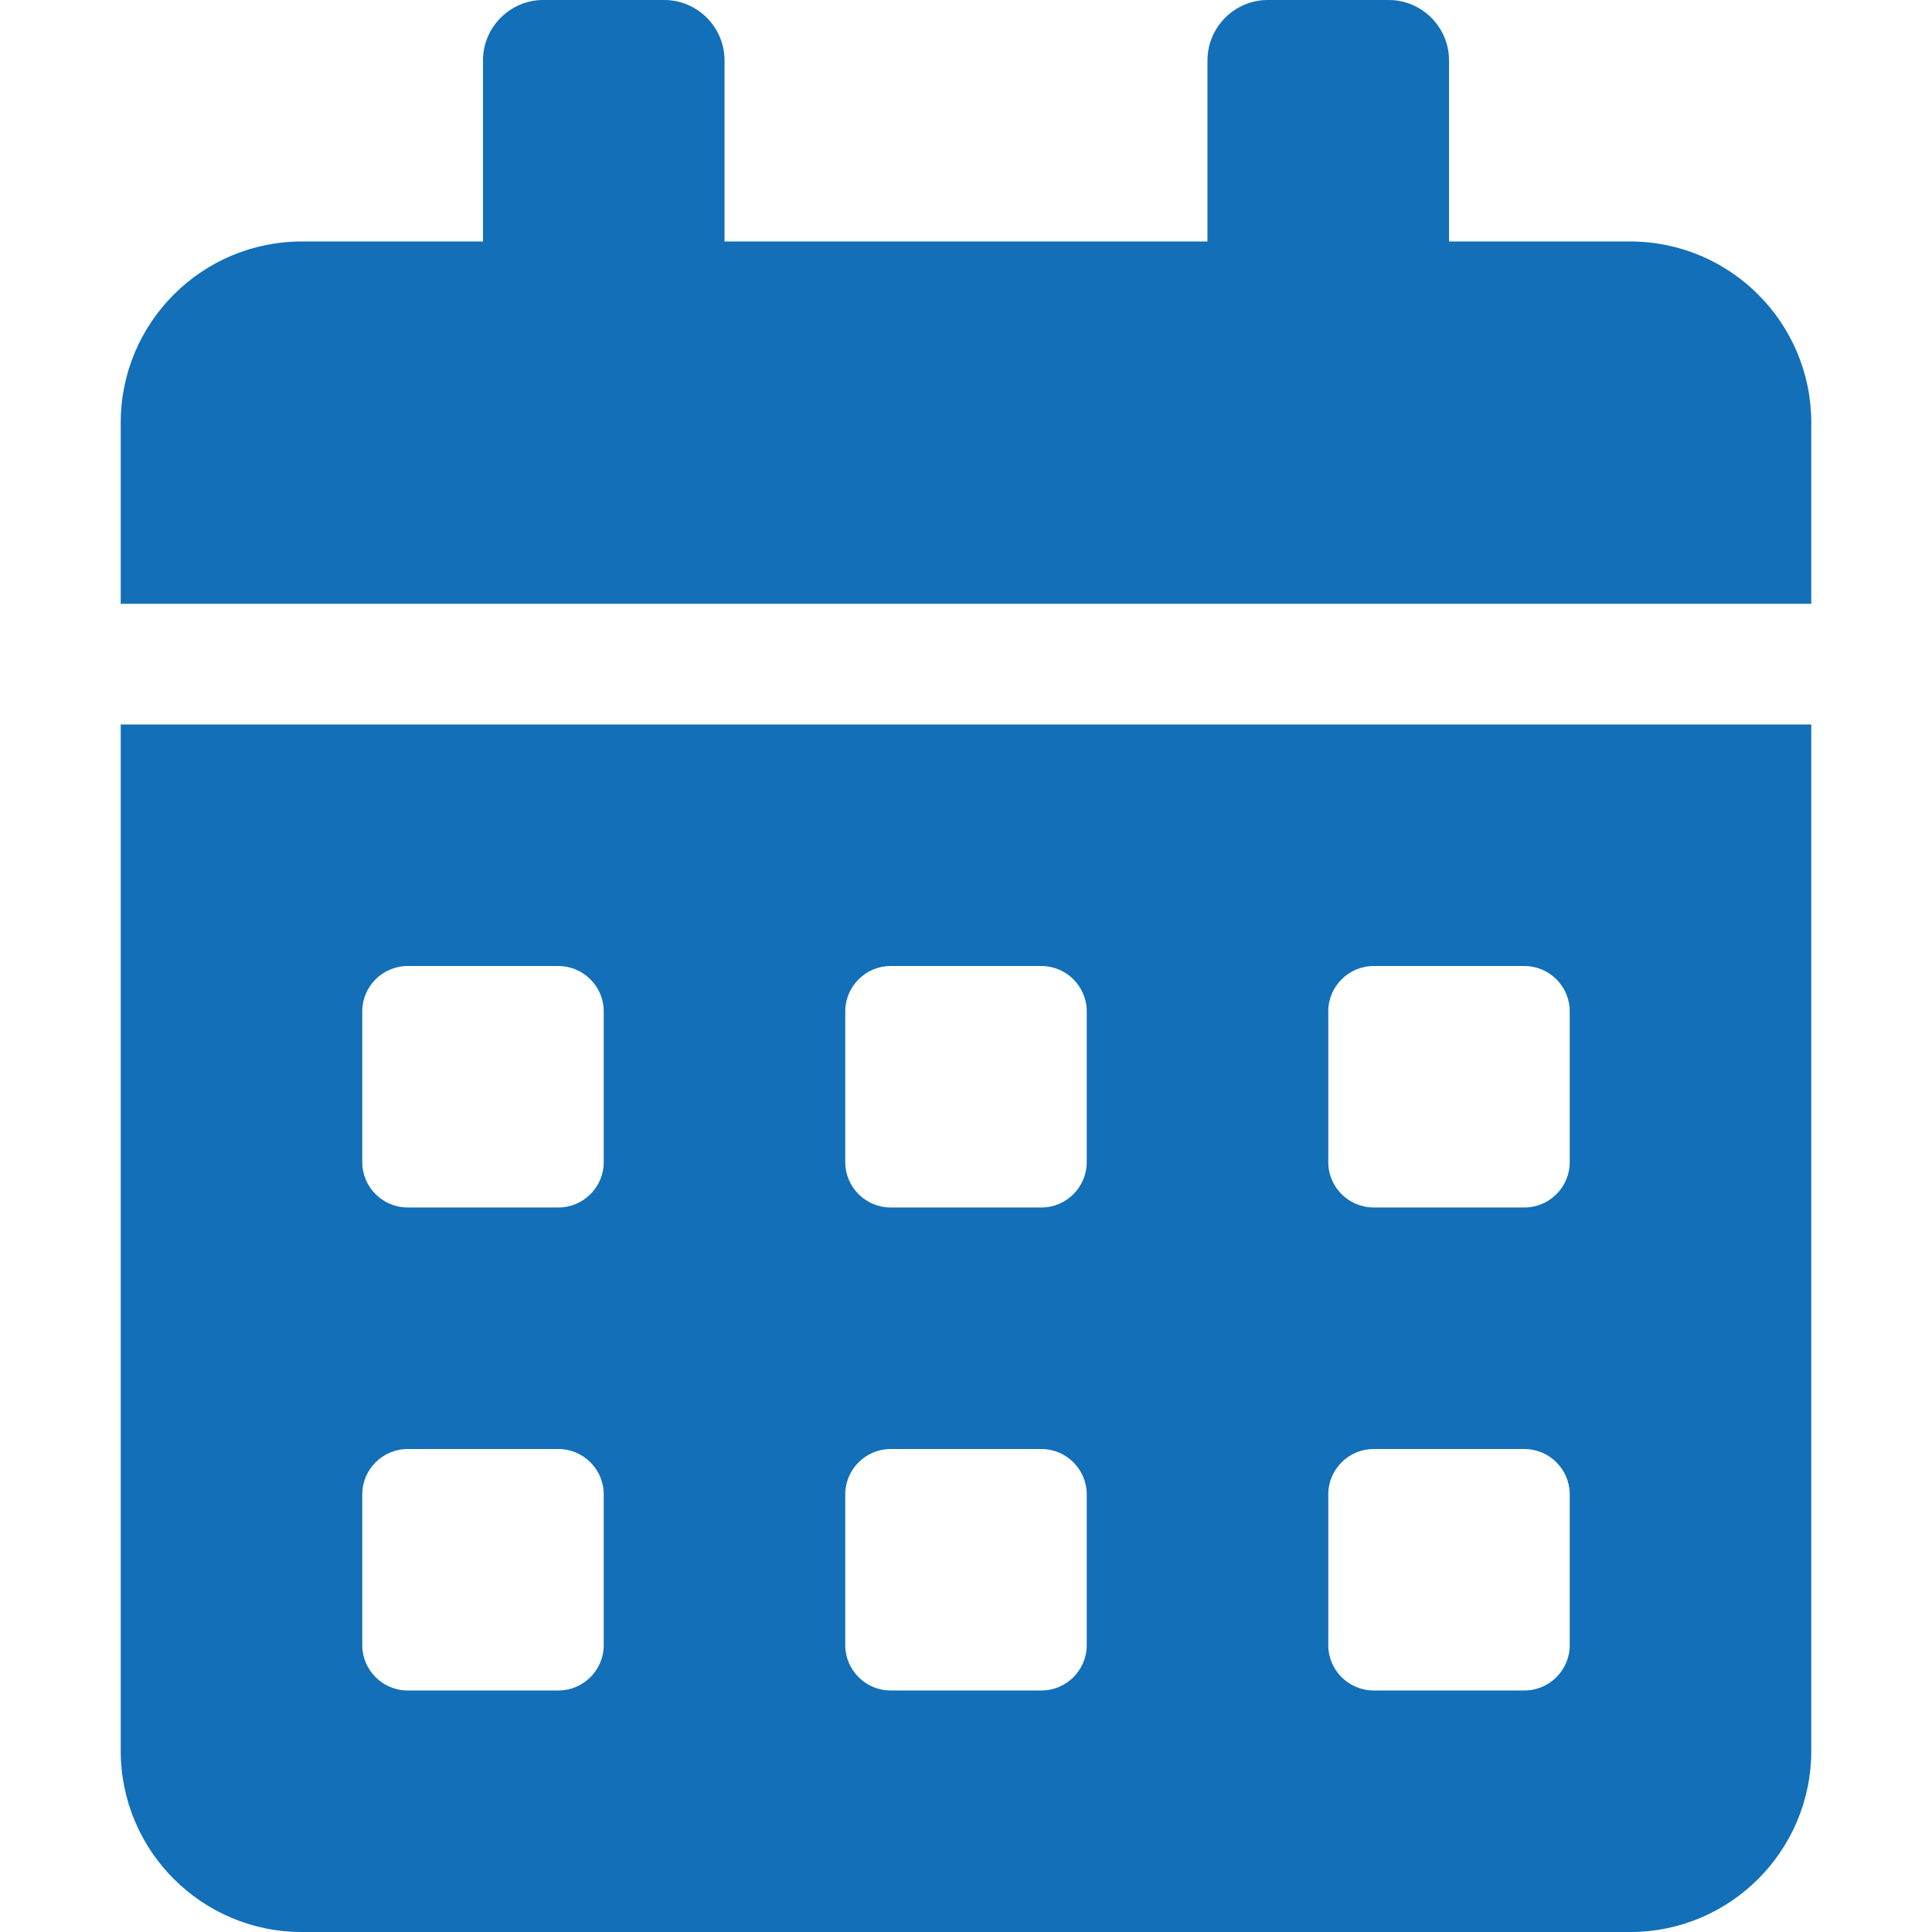 <svg width="20" height="20" viewBox="0 0 20 20" fill="none" xmlns="http://www.w3.org/2000/svg">
<g id="calendar-alt">
<g id="Vector">
<path d="M1.25 18.125C1.25 19.16 2.09 20 3.125 20H16.875C17.91 20 18.75 19.16 18.75 18.125V7.5H1.25V18.125ZM13.75 10.469C13.75 10.211 13.961 10 14.219 10H15.781C16.039 10 16.25 10.211 16.25 10.469V12.031C16.25 12.289 16.039 12.5 15.781 12.5H14.219C13.961 12.5 13.75 12.289 13.75 12.031V10.469ZM13.75 15.469C13.75 15.211 13.961 15 14.219 15H15.781C16.039 15 16.25 15.211 16.25 15.469V17.031C16.25 17.289 16.039 17.5 15.781 17.5H14.219C13.961 17.5 13.75 17.289 13.75 17.031V15.469ZM8.75 10.469C8.75 10.211 8.961 10 9.219 10H10.781C11.039 10 11.25 10.211 11.25 10.469V12.031C11.25 12.289 11.039 12.5 10.781 12.5H9.219C8.961 12.5 8.75 12.289 8.75 12.031V10.469ZM8.75 15.469C8.75 15.211 8.961 15 9.219 15H10.781C11.039 15 11.25 15.211 11.25 15.469V17.031C11.25 17.289 11.039 17.5 10.781 17.5H9.219C8.961 17.5 8.75 17.289 8.75 17.031V15.469ZM3.75 10.469C3.75 10.211 3.961 10 4.219 10H5.781C6.039 10 6.25 10.211 6.25 10.469V12.031C6.25 12.289 6.039 12.5 5.781 12.5H4.219C3.961 12.5 3.75 12.289 3.75 12.031V10.469ZM3.75 15.469C3.75 15.211 3.961 15 4.219 15H5.781C6.039 15 6.25 15.211 6.25 15.469V17.031C6.25 17.289 6.039 17.5 5.781 17.5H4.219C3.961 17.5 3.75 17.289 3.75 17.031V15.469ZM16.875 2.5H15V0.625C15 0.281 14.719 0 14.375 0H13.125C12.781 0 12.5 0.281 12.5 0.625V2.5H7.5V0.625C7.5 0.281 7.219 0 6.875 0H5.625C5.281 0 5 0.281 5 0.625V2.5H3.125C2.09 2.5 1.25 3.34 1.25 4.375V6.25H18.75V4.375C18.75 3.34 17.91 2.5 16.875 2.5Z" fill="#178BE6"/>
<path d="M1.25 18.125C1.25 19.16 2.09 20 3.125 20H16.875C17.91 20 18.75 19.16 18.75 18.125V7.5H1.25V18.125ZM13.75 10.469C13.75 10.211 13.961 10 14.219 10H15.781C16.039 10 16.25 10.211 16.25 10.469V12.031C16.25 12.289 16.039 12.5 15.781 12.5H14.219C13.961 12.5 13.75 12.289 13.75 12.031V10.469ZM13.75 15.469C13.75 15.211 13.961 15 14.219 15H15.781C16.039 15 16.25 15.211 16.25 15.469V17.031C16.25 17.289 16.039 17.5 15.781 17.5H14.219C13.961 17.5 13.75 17.289 13.75 17.031V15.469ZM8.75 10.469C8.75 10.211 8.961 10 9.219 10H10.781C11.039 10 11.25 10.211 11.25 10.469V12.031C11.25 12.289 11.039 12.5 10.781 12.5H9.219C8.961 12.5 8.75 12.289 8.75 12.031V10.469ZM8.75 15.469C8.75 15.211 8.961 15 9.219 15H10.781C11.039 15 11.25 15.211 11.25 15.469V17.031C11.25 17.289 11.039 17.5 10.781 17.5H9.219C8.961 17.5 8.75 17.289 8.75 17.031V15.469ZM3.75 10.469C3.75 10.211 3.961 10 4.219 10H5.781C6.039 10 6.25 10.211 6.25 10.469V12.031C6.25 12.289 6.039 12.5 5.781 12.5H4.219C3.961 12.5 3.75 12.289 3.75 12.031V10.469ZM3.75 15.469C3.75 15.211 3.961 15 4.219 15H5.781C6.039 15 6.25 15.211 6.25 15.469V17.031C6.25 17.289 6.039 17.5 5.781 17.5H4.219C3.961 17.5 3.75 17.289 3.75 17.031V15.469ZM16.875 2.5H15V0.625C15 0.281 14.719 0 14.375 0H13.125C12.781 0 12.5 0.281 12.5 0.625V2.5H7.5V0.625C7.5 0.281 7.219 0 6.875 0H5.625C5.281 0 5 0.281 5 0.625V2.5H3.125C2.09 2.5 1.25 3.34 1.25 4.375V6.25H18.75V4.375C18.75 3.34 17.91 2.5 16.875 2.5Z" fill="black" fill-opacity="0.2"/>
</g>
</g>
</svg>
